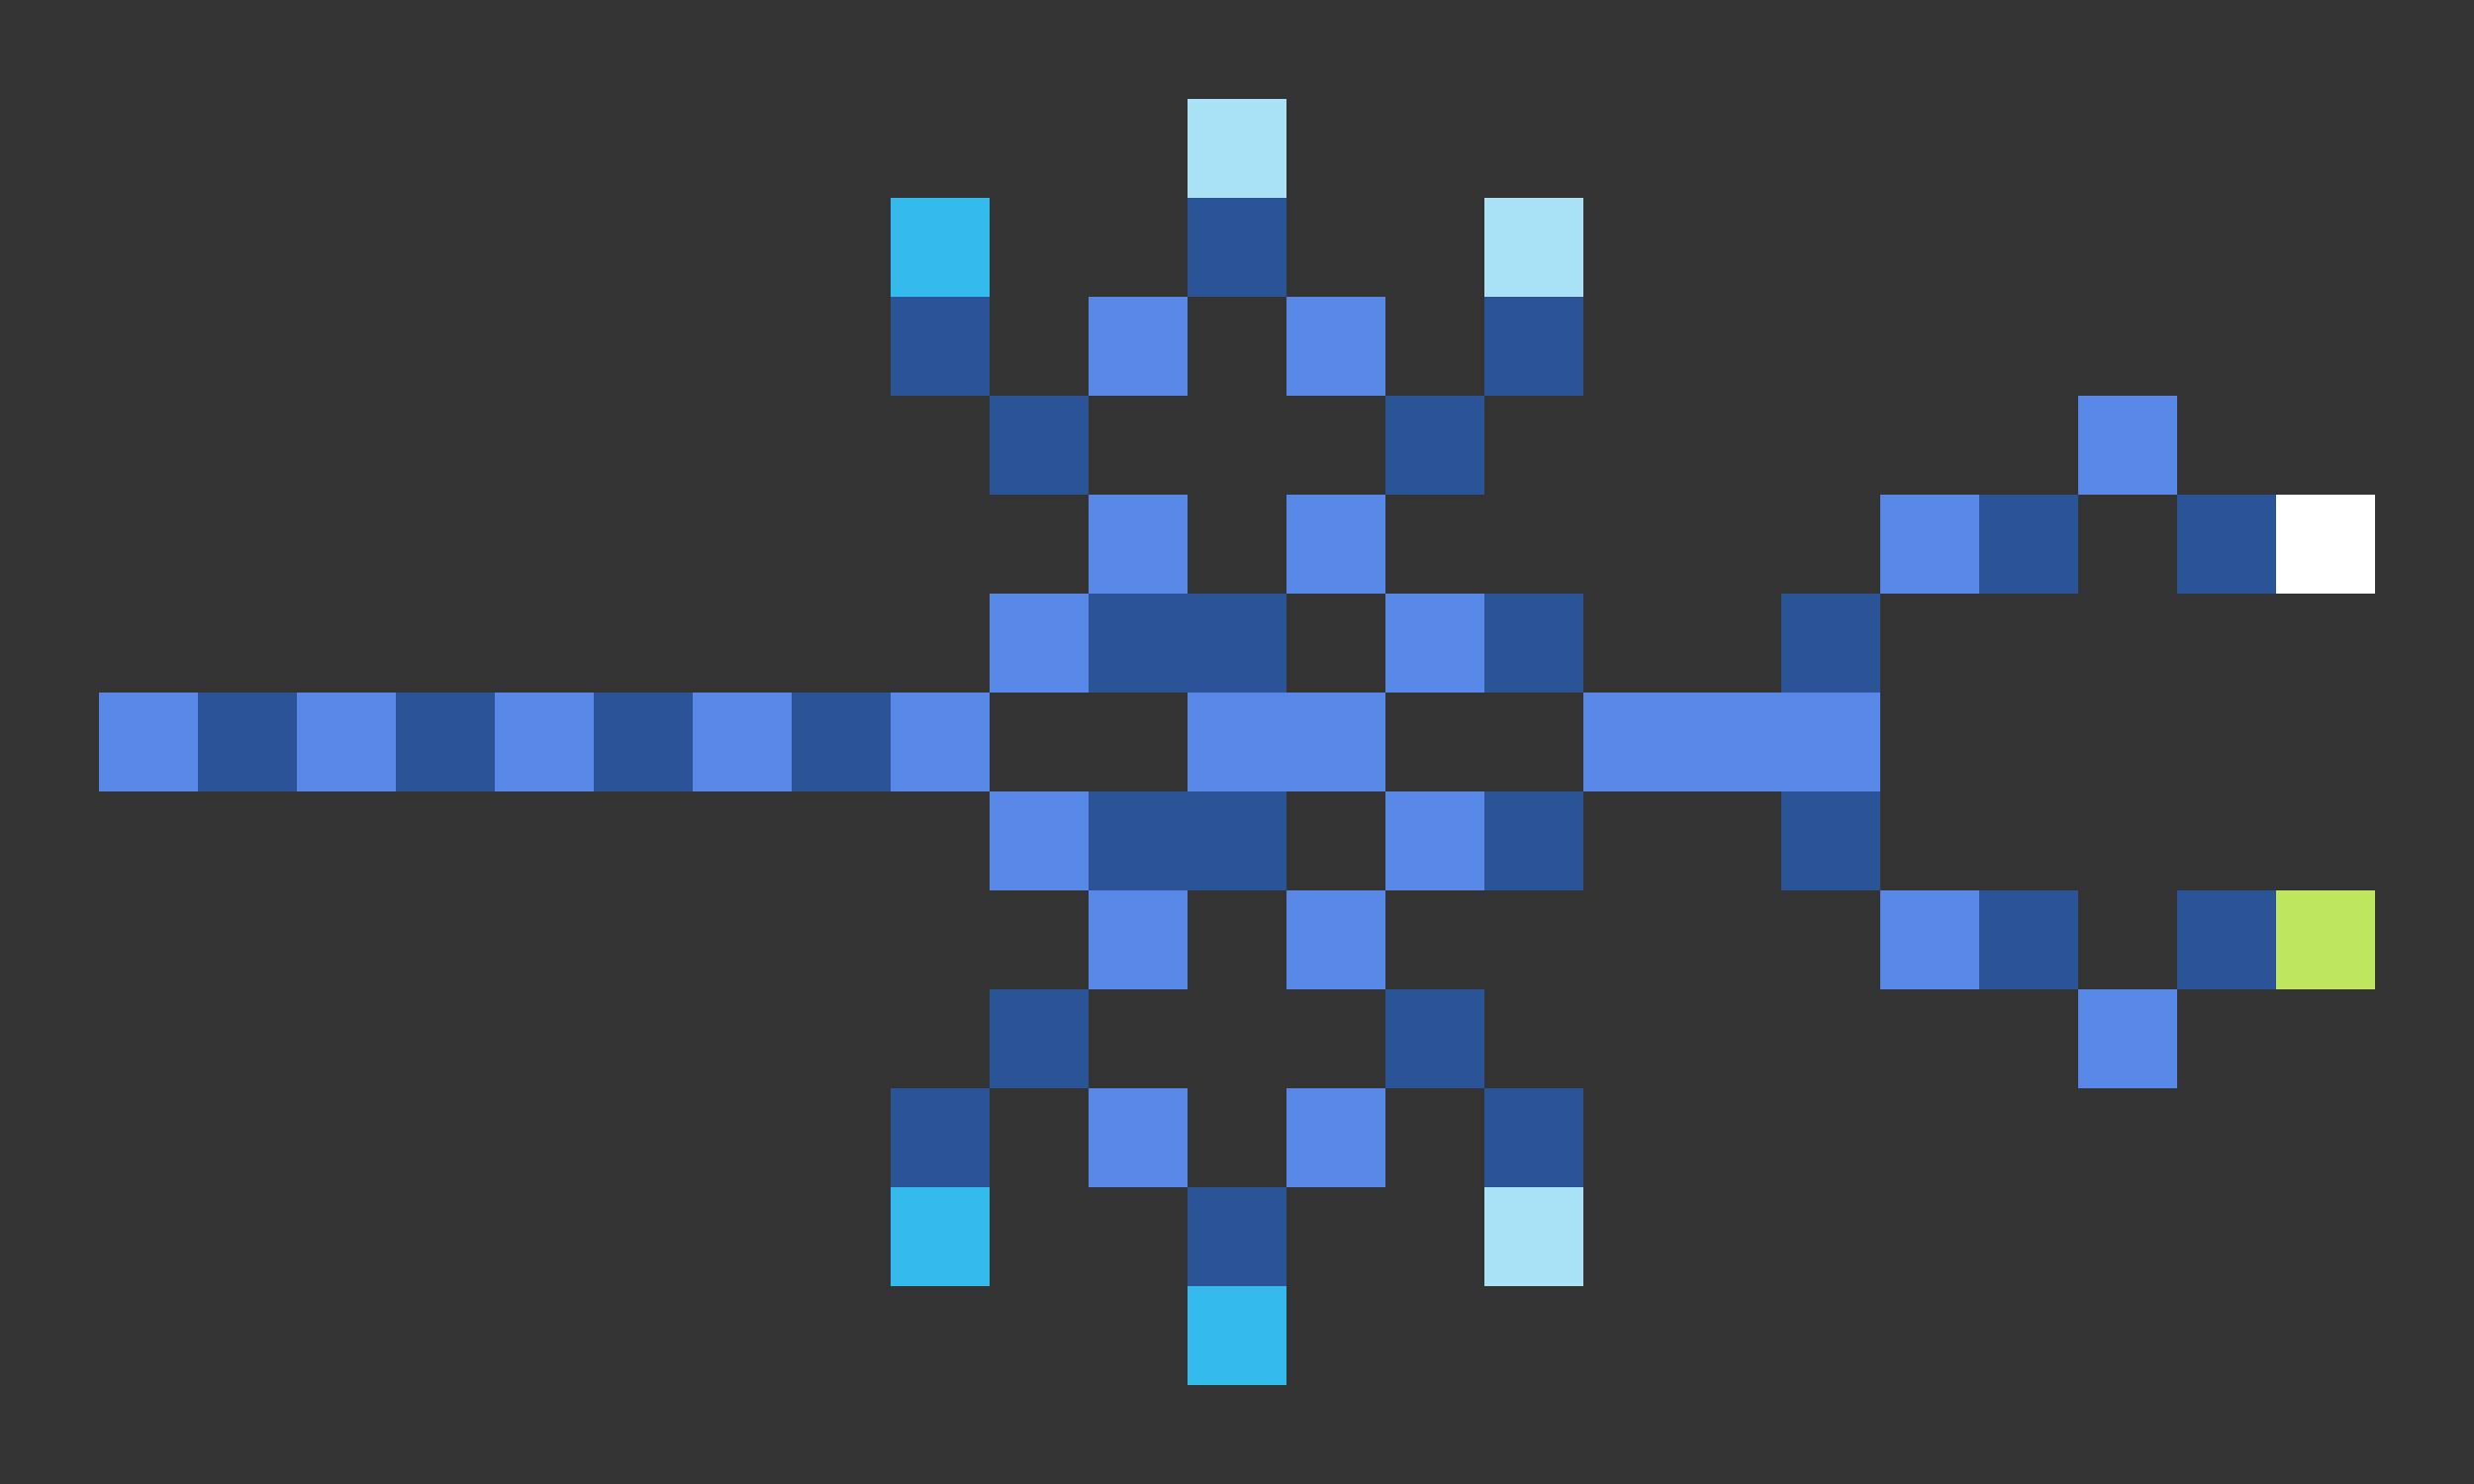 <svg xmlns="http://www.w3.org/2000/svg" shape-rendering="crispEdges" viewBox="0 -0.5 25 15">
    <rect x="0" y="-0.5" width="25" height="15" fill="#333333" stroke="none"/>
    <path stroke="#a9e2f7" d="M12 1h1m2 1h1m-1 10h1"/>
    <path stroke="#34baec" d="M9 2h1M9 12h1m2 1h1"/>
    <path stroke="#2b5397" d="M12 2h1M9 3h1m5 0h1m-6 1h1m3 0h1m5 1h1m1 0h1M11 6h2m2 0h1m2 0h1M2 7h1m1 0h1m1 0h1m1 0h1m2 1h2m2 0h1m2 0h1m1 1h1m1 0h1m-13 1h1m3 0h1m-6 1h1m5 0h1m-4 1h1"/>
    <path stroke="#5787e7" d="M11 3h1m1 0h1m7 1h1M11 5h1m1 0h1m5 0h1M10 6h1m3 0h1M1 7h1m1 0h1m1 0h1m1 0h1m1 0h1m2 0h2m2 0h3m-9 1h1m3 0h1m-4 1h1m1 0h1m5 0h1m1 1h1m-11 1h1m1 0h1"/>
    <path stroke="#fff" d="M23 5h1"/>
    <path stroke="#bee75f" d="M23 9h1"/>
</svg>
